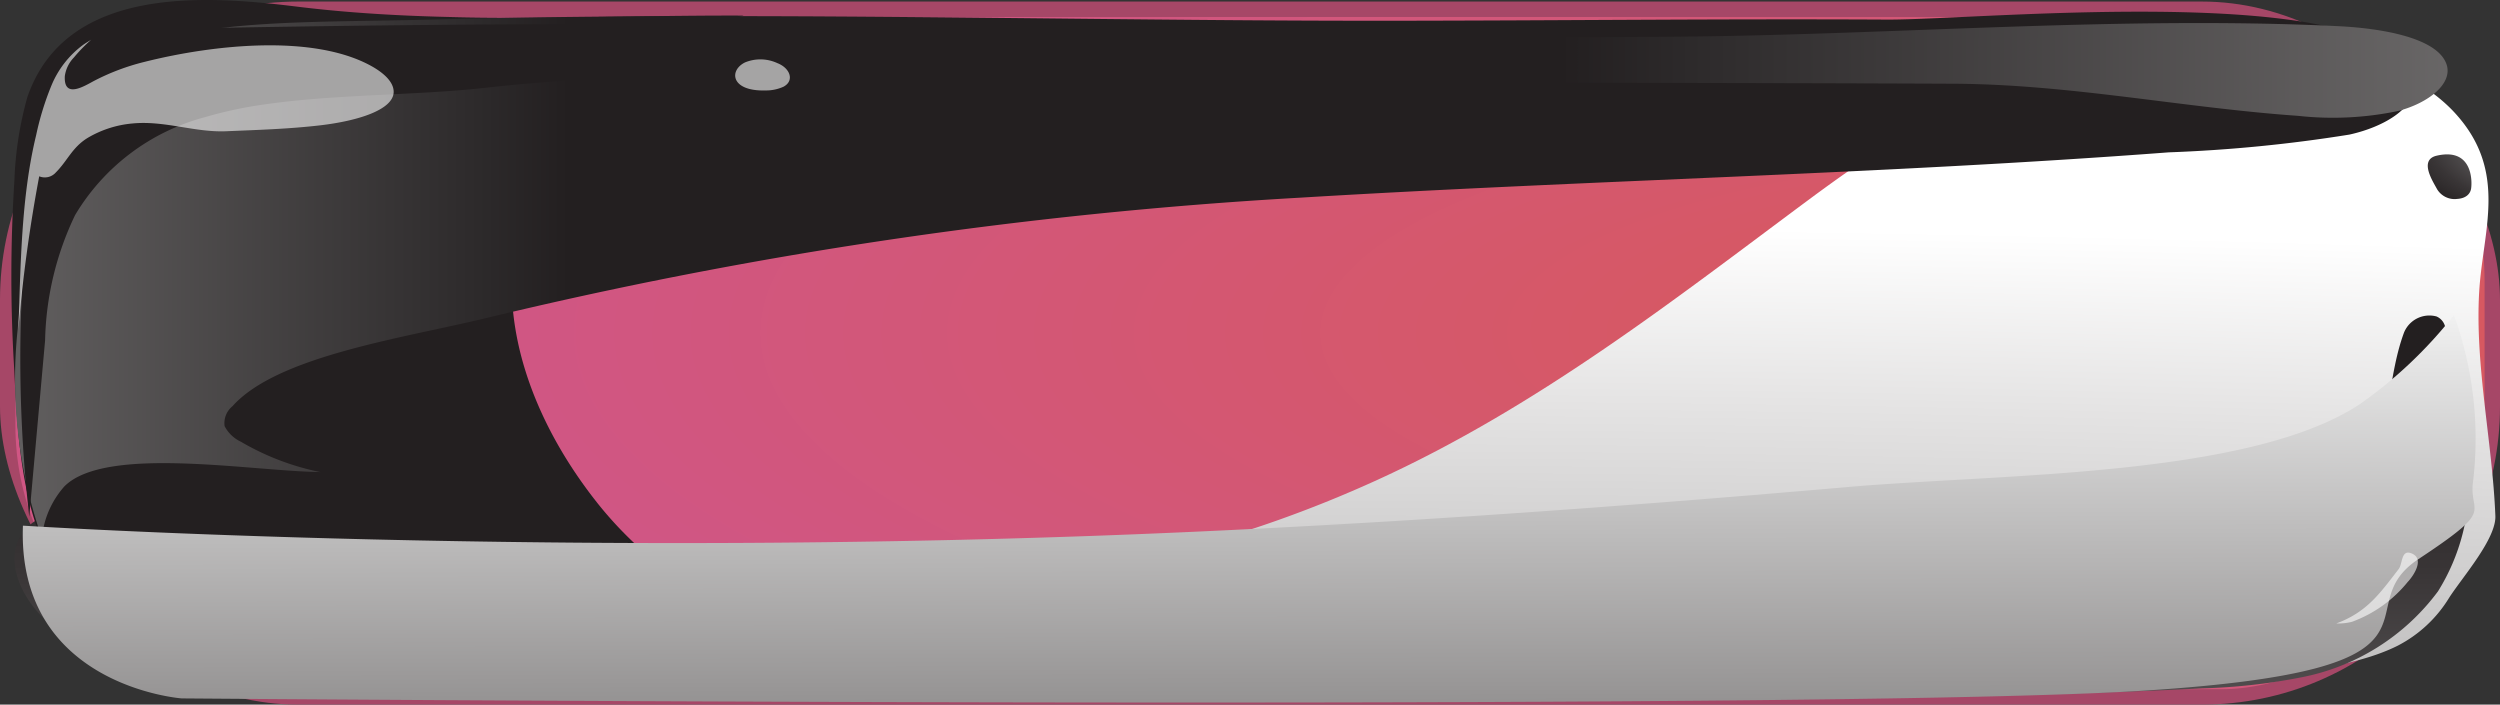 <svg xmlns="http://www.w3.org/2000/svg" xmlns:xlink="http://www.w3.org/1999/xlink" width="144.001" height="40.586" viewBox="0 0 144.001 40.586">
  <rect x="0" y="0" width="144.001" height="40.586" fill="#333333" stroke="none"/>
  <defs>
    <radialGradient id="radial-gradient" cx="0.083" cy="0.894" r="0.692" gradientTransform="translate(-0.449 0.208) rotate(-90) scale(1 1.028)" gradientUnits="objectBoundingBox">
      <stop offset="0" stop-color="#d95958"/>
      <stop offset="1" stop-color="#d05684"/>
    </radialGradient>
    <radialGradient id="radial-gradient-2" cx="0.613" cy="3.556" r="8.251" gradientTransform="translate(0.267 2.233) scale(0.417 0.416)" gradientUnits="objectBoundingBox">
      <stop offset="0" stop-color="#231f20"/>
      <stop offset="0.102" stop-color="#282425"/>
      <stop offset="0.237" stop-color="#393536"/>
      <stop offset="0.391" stop-color="#545152"/>
      <stop offset="0.559" stop-color="#7a7778"/>
      <stop offset="0.738" stop-color="#aaa9a9"/>
      <stop offset="0.924" stop-color="#e5e4e4"/>
      <stop offset="1" stop-color="#fff"/>
    </radialGradient>
    <linearGradient id="linear-gradient" x1="0.5" y1="2.435" x2="0.5" y2="0.1" gradientUnits="objectBoundingBox">
      <stop offset="0" stop-color="#fff"/>
      <stop offset="0.076" stop-color="#e5e4e4"/>
      <stop offset="0.262" stop-color="#aaa9a9"/>
      <stop offset="0.441" stop-color="#7a7778"/>
      <stop offset="0.609" stop-color="#545152"/>
      <stop offset="0.763" stop-color="#393536"/>
      <stop offset="0.898" stop-color="#282425"/>
      <stop offset="1" stop-color="#231f20"/>
    </linearGradient>
    <radialGradient id="radial-gradient-3" cx="3.394" cy="-0.147" r="4.502" gradientTransform="translate(0.211 -0.082) scale(1.021 0.445)" xlink:href="#linear-gradient"/>
    <radialGradient id="radial-gradient-4" cx="0.966" cy="0.57" r="0.418" gradientTransform="translate(0.274 0.046) scale(0.716 0.922)" xlink:href="#linear-gradient"/>
    <linearGradient id="linear-gradient-2" x1="-0.766" y1="0.5" x2="0.234" y2="0.5" gradientUnits="objectBoundingBox">
      <stop offset="0" stop-color="#fff"/>
      <stop offset="0.094" stop-color="#f5f5f5"/>
      <stop offset="0.252" stop-color="#dbdada"/>
      <stop offset="0.456" stop-color="#b1afb0"/>
      <stop offset="0.696" stop-color="#767474"/>
      <stop offset="0.966" stop-color="#2c292a"/>
      <stop offset="1" stop-color="#231f20"/>
    </linearGradient>
    <linearGradient id="linear-gradient-3" x1="0.633" y1="0.5" x2="2.074" y2="0.5" gradientUnits="objectBoundingBox">
      <stop offset="0" stop-color="#231f20"/>
      <stop offset="0.034" stop-color="#2c292a"/>
      <stop offset="0.304" stop-color="#767474"/>
      <stop offset="0.544" stop-color="#b1afb0"/>
      <stop offset="0.748" stop-color="#dbdada"/>
      <stop offset="0.906" stop-color="#f5f5f5"/>
      <stop offset="1" stop-color="#fff"/>
    </linearGradient>
    <linearGradient id="linear-gradient-4" x1="0.495" y1="-0.136" x2="0.521" y2="2.591" gradientUnits="objectBoundingBox">
      <stop offset="0" stop-color="#fff"/>
      <stop offset="0.088" stop-color="#e7e7e7"/>
      <stop offset="0.423" stop-color="#949292"/>
      <stop offset="0.697" stop-color="#575454"/>
      <stop offset="0.896" stop-color="#312d2e"/>
      <stop offset="1" stop-color="#231f20"/>
    </linearGradient>
  </defs>
  <g id="Grupo_1388" data-name="Grupo 1388" transform="translate(42.368 -248.447)">
    <rect id="Rectángulo_19926" data-name="Rectángulo 19926" width="144.001" height="40.497" rx="17.178" transform="translate(-42.368 248.536)" fill="#a64767"/>
    <rect id="Rectángulo_19927" data-name="Rectángulo 19927" width="38.721" height="142.225" rx="15.178" transform="translate(100.745 249.425) rotate(90)" fill="url(#radial-gradient)"/>
    <path id="Trazado_13586" data-name="Trazado 13586" d="M-28.881,281.647c1.1.051,2.192.141,3.256.235,5.06.447,9.792,1.58,14.9,2.1,18.5,1.883,33.955,1.672,49.771-5.546,9.337-4.262,17.277-10.518,24.766-16.076,4.905-3.641,10.408-7.233,17.5-8.779s16.118-.39,19.868,3.783c3.007,3.347,1.543,6.7,1.337,10.252-.246,4.238.764,8.641.933,12.894.052,1.311-1.876,3.5-2.655,4.7a7.484,7.484,0,0,1-2.97,2.773c-3.292,1.653-8.86,1.77-12.923,1.994-5.258.29-10.483.82-15.78.766-24.249-.248-48.522.373-72.783.228a87.731,87.731,0,0,1-11.612-.481,81.8,81.8,0,0,0-9.857-.468A28.164,28.164,0,0,1-33.69,288.7c-2.548-.917-4.544-2.5-4.689-4.27a1.759,1.759,0,0,1,.533-1.478C-36.331,281.5-31.338,281.533-28.881,281.647Z" transform="translate(-2.084 -2.344)" fill="url(#radial-gradient-2)" style="mix-blend-mode: color-burn;isolation: isolate"/>
    <path id="Trazado_13587" data-name="Trazado 13587" d="M22.7,301.443c-6.228.095-12.443.25-18.686.263-6.306.014-12.609-.184-18.893-.495-3.144-.155-6.279-.354-9.417-.54-2.375-.142-4.624.138-6.922-.305a19.9,19.9,0,0,1-6.792-2.256c-2.1-1.362-3.636-4.382-1.785-6.076,2.019-1.847,7.575-1.117,10.569-.706,4.016.551,8.01,1.158,12.017,1.734,3.4.488,6.654,1.475,10.072,1.7l19.168,1.252A60.942,60.942,0,0,0,24.067,296a123.606,123.606,0,0,1-16.488.5c-5.209-.061-10.3.1-15.479-.306-3.133-.245-13.664-2.859-16-.888-5.256,4.443,21.66,3.945,23.327,3.956l33.192.212c15.741.1,36.406,1.16,50.792-3.349,5.4-1.691,9.955-4.5,11.69-7.954,1.18-2.349,1.026-4.86,1.908-7.255a1.577,1.577,0,0,1,1.874-.943.865.865,0,0,1,.506.618,27.418,27.418,0,0,1,1.349,8.324,11.768,11.768,0,0,1-1.768,6.894,12.829,12.829,0,0,1-7.924,4.962,34.254,34.254,0,0,1-5.657.625C64.724,302.461,43.519,301.126,22.7,301.443Z" transform="translate(-0.91 -13.299)" fill="url(#linear-gradient)" style="mix-blend-mode: color-dodge;isolation: isolate"/>
    <path id="Trazado_13588" data-name="Trazado 13588" d="M131.8,267.533c.063-.374.12-2.386-1.984-1.9-1.058.246-.177,1.538.022,1.925a1.178,1.178,0,0,0,1.159.565C131.557,268.089,131.762,267.783,131.8,267.533Z" transform="translate(-31.832 -8.218)" fill="url(#radial-gradient-3)" style="mix-blend-mode: color-dodge;isolation: isolate"/>
    <path id="Trazado_13589" data-name="Trazado 13589" d="M-40.067,254.033c2.251-6.515,10.445-5.829,15.558-5.2,8.455,1.04,17.176.477,25.7.512A20.372,20.372,0,0,0-9.128,256.1c-5.282,6.826-3.063,15.06,1.875,21.3,4.475,5.652,11.279,8.332,17.8,10.649-4.809,1.218-9.795-.266-14.692-.95-7.145-1-14.162.546-21.315-.063a23.716,23.716,0,0,1-8.768-1.976c-5.812-2.925-6.32-9.254-6.593-15.24a87.338,87.338,0,0,1,.006-11A20.312,20.312,0,0,1-40.067,254.033Z" transform="translate(-0.722)" fill="url(#radial-gradient-4)" style="mix-blend-mode: color-dodge;isolation: isolate"/>
    <path id="Trazado_13590" data-name="Trazado 13590" d="M-33.888,252.053a7.626,7.626,0,0,0-4.746,5.364A64.492,64.492,0,0,0-40.37,268.1a27.729,27.729,0,0,0,1.391,12.076,5.2,5.2,0,0,1,1.3-2.979c2.379-2.373,10.786-.866,14.735-.82a14.865,14.865,0,0,1-4.573-1.747,2.031,2.031,0,0,1-.939-.9A1.262,1.262,0,0,1-28,272.582c2.547-2.854,9.619-3.889,14.4-5.024a263.682,263.682,0,0,1,47.111-6.987c16.652-1.007,33.412-1.352,50.02-2.61a84.826,84.826,0,0,0,10.405-1.023c2.018-.446,3.777-1.541,3.686-2.792-.459-6.273-24.757-3.8-30.332-3.831-9.531-.052-19.061.058-28.592.066-12.212.01-24.419-.238-36.629-.264-6.133-.013-12.269.028-18.4.192C-23.216,250.492-29.649,250.249-33.888,252.053Z" transform="translate(-0.975 -0.739)" fill="url(#linear-gradient-2)" style="mix-blend-mode: color-dodge;isolation: isolate"/>
    <path id="Trazado_13591" data-name="Trazado 13591" d="M-25.744,255.9c4.074-.581,8.694-.5,12.666-.948,6.074-.685,12.266-.72,18.435-.793,7.567-.091,15.08.313,22.651.387,14.451.142,29.01.112,43.425.177,6.712.03,13.194,1.383,19.858,1.85a18.273,18.273,0,0,0,5.758-.28c1.78-.467,3.187-1.6,2.781-2.713-.543-1.493-3.661-2.049-6.262-2.174-12.323-.591-25.063.467-37.412.6-12.858.141-25.713-.2-38.557-.481-15.191-.331-30.277-.3-45.456-.032a18.589,18.589,0,0,0-5.851.719c-6.167,2.271-5.5,7.116-5.847,10.759a80.7,80.7,0,0,0,.157,16.689q.457-5.078.913-10.157a17.5,17.5,0,0,1,1.729-7.217,12.414,12.414,0,0,1,7.459-5.632A24.068,24.068,0,0,1-25.744,255.9Z" transform="translate(-1.285 -1.453)" fill="url(#linear-gradient-3)" style="mix-blend-mode: color-dodge;isolation: isolate"/>
    <path id="Trazado_13592" data-name="Trazado 13592" d="M-39.606,291.818s31.344,2,67.426.353c12.6-.575,25.162-1.486,37.665-2.577,8.838-.771,23.09-.566,29.481-4.752a25.447,25.447,0,0,0,5.454-5.155,20.922,20.922,0,0,1,1.086,9.723c-.175,1.8,1.3,1.409-3.124,4.331s3.208,6.363-15.77,7.578-113.078.449-113.078.449S-39.959,301.063-39.606,291.818Z" transform="translate(-1.441 -13.093)" fill="url(#linear-gradient-4)" style="mix-blend-mode: multiply;isolation: isolate"/>
    <path id="Trazado_13593" data-name="Trazado 13593" d="M129.754,312.474a7.4,7.4,0,0,0,1.815-3.5c.137-.461.29-1.665-.574-1.563-.623.073-.156.766-.227,1.14-.325,1.711-.495,3.037-1.778,4.419A3.084,3.084,0,0,0,129.754,312.474Z" transform="matrix(0.891, 0.454, -0.454, 0.891, 119.364, -53.061)" fill="#fff" opacity="0.59"/>
    <path id="Trazado_13594" data-name="Trazado 13594" d="M-36.164,258.907a6.115,6.115,0,0,1,2.584-.831c1.845-.18,3.584.525,5.395.448s3.64-.131,5.447-.345c2.125-.252,4.176-.883,4.2-1.912.012-.549-.523-1.082-1.312-1.514-3.327-1.821-9.024-1.235-13.051-.222a13.041,13.041,0,0,0-2.878,1.083c-.547.288-1.774,1.081-1.7-.267a1.926,1.926,0,0,1,.528-1.077,8.916,8.916,0,0,1,.988-1.016c-.16.1-.319.191-.471.3a5.537,5.537,0,0,0-1.815,2.332,16.558,16.558,0,0,0-.88,2.856c-.872,3.586-.891,7.515-1.025,11.2a86.172,86.172,0,0,1,1.2-8.822A.846.846,0,0,0-38,260.9C-37.321,260.222-37.059,259.455-36.164,258.907Z" transform="translate(-1.155 -2.517)" fill="#fff" opacity="0.59"/>
    <path id="Trazado_13595" data-name="Trazado 13595" d="M10.443,255.8c-.928.461-.818,1.67,1.186,1.613a2.421,2.421,0,0,0,1.041-.218c.642-.35.369-1.072-.355-1.354A2.327,2.327,0,0,0,10.443,255.8Z" transform="translate(-9.902 -3.756)" fill="#fff" opacity="0.59"/>
  </g>
</svg>
